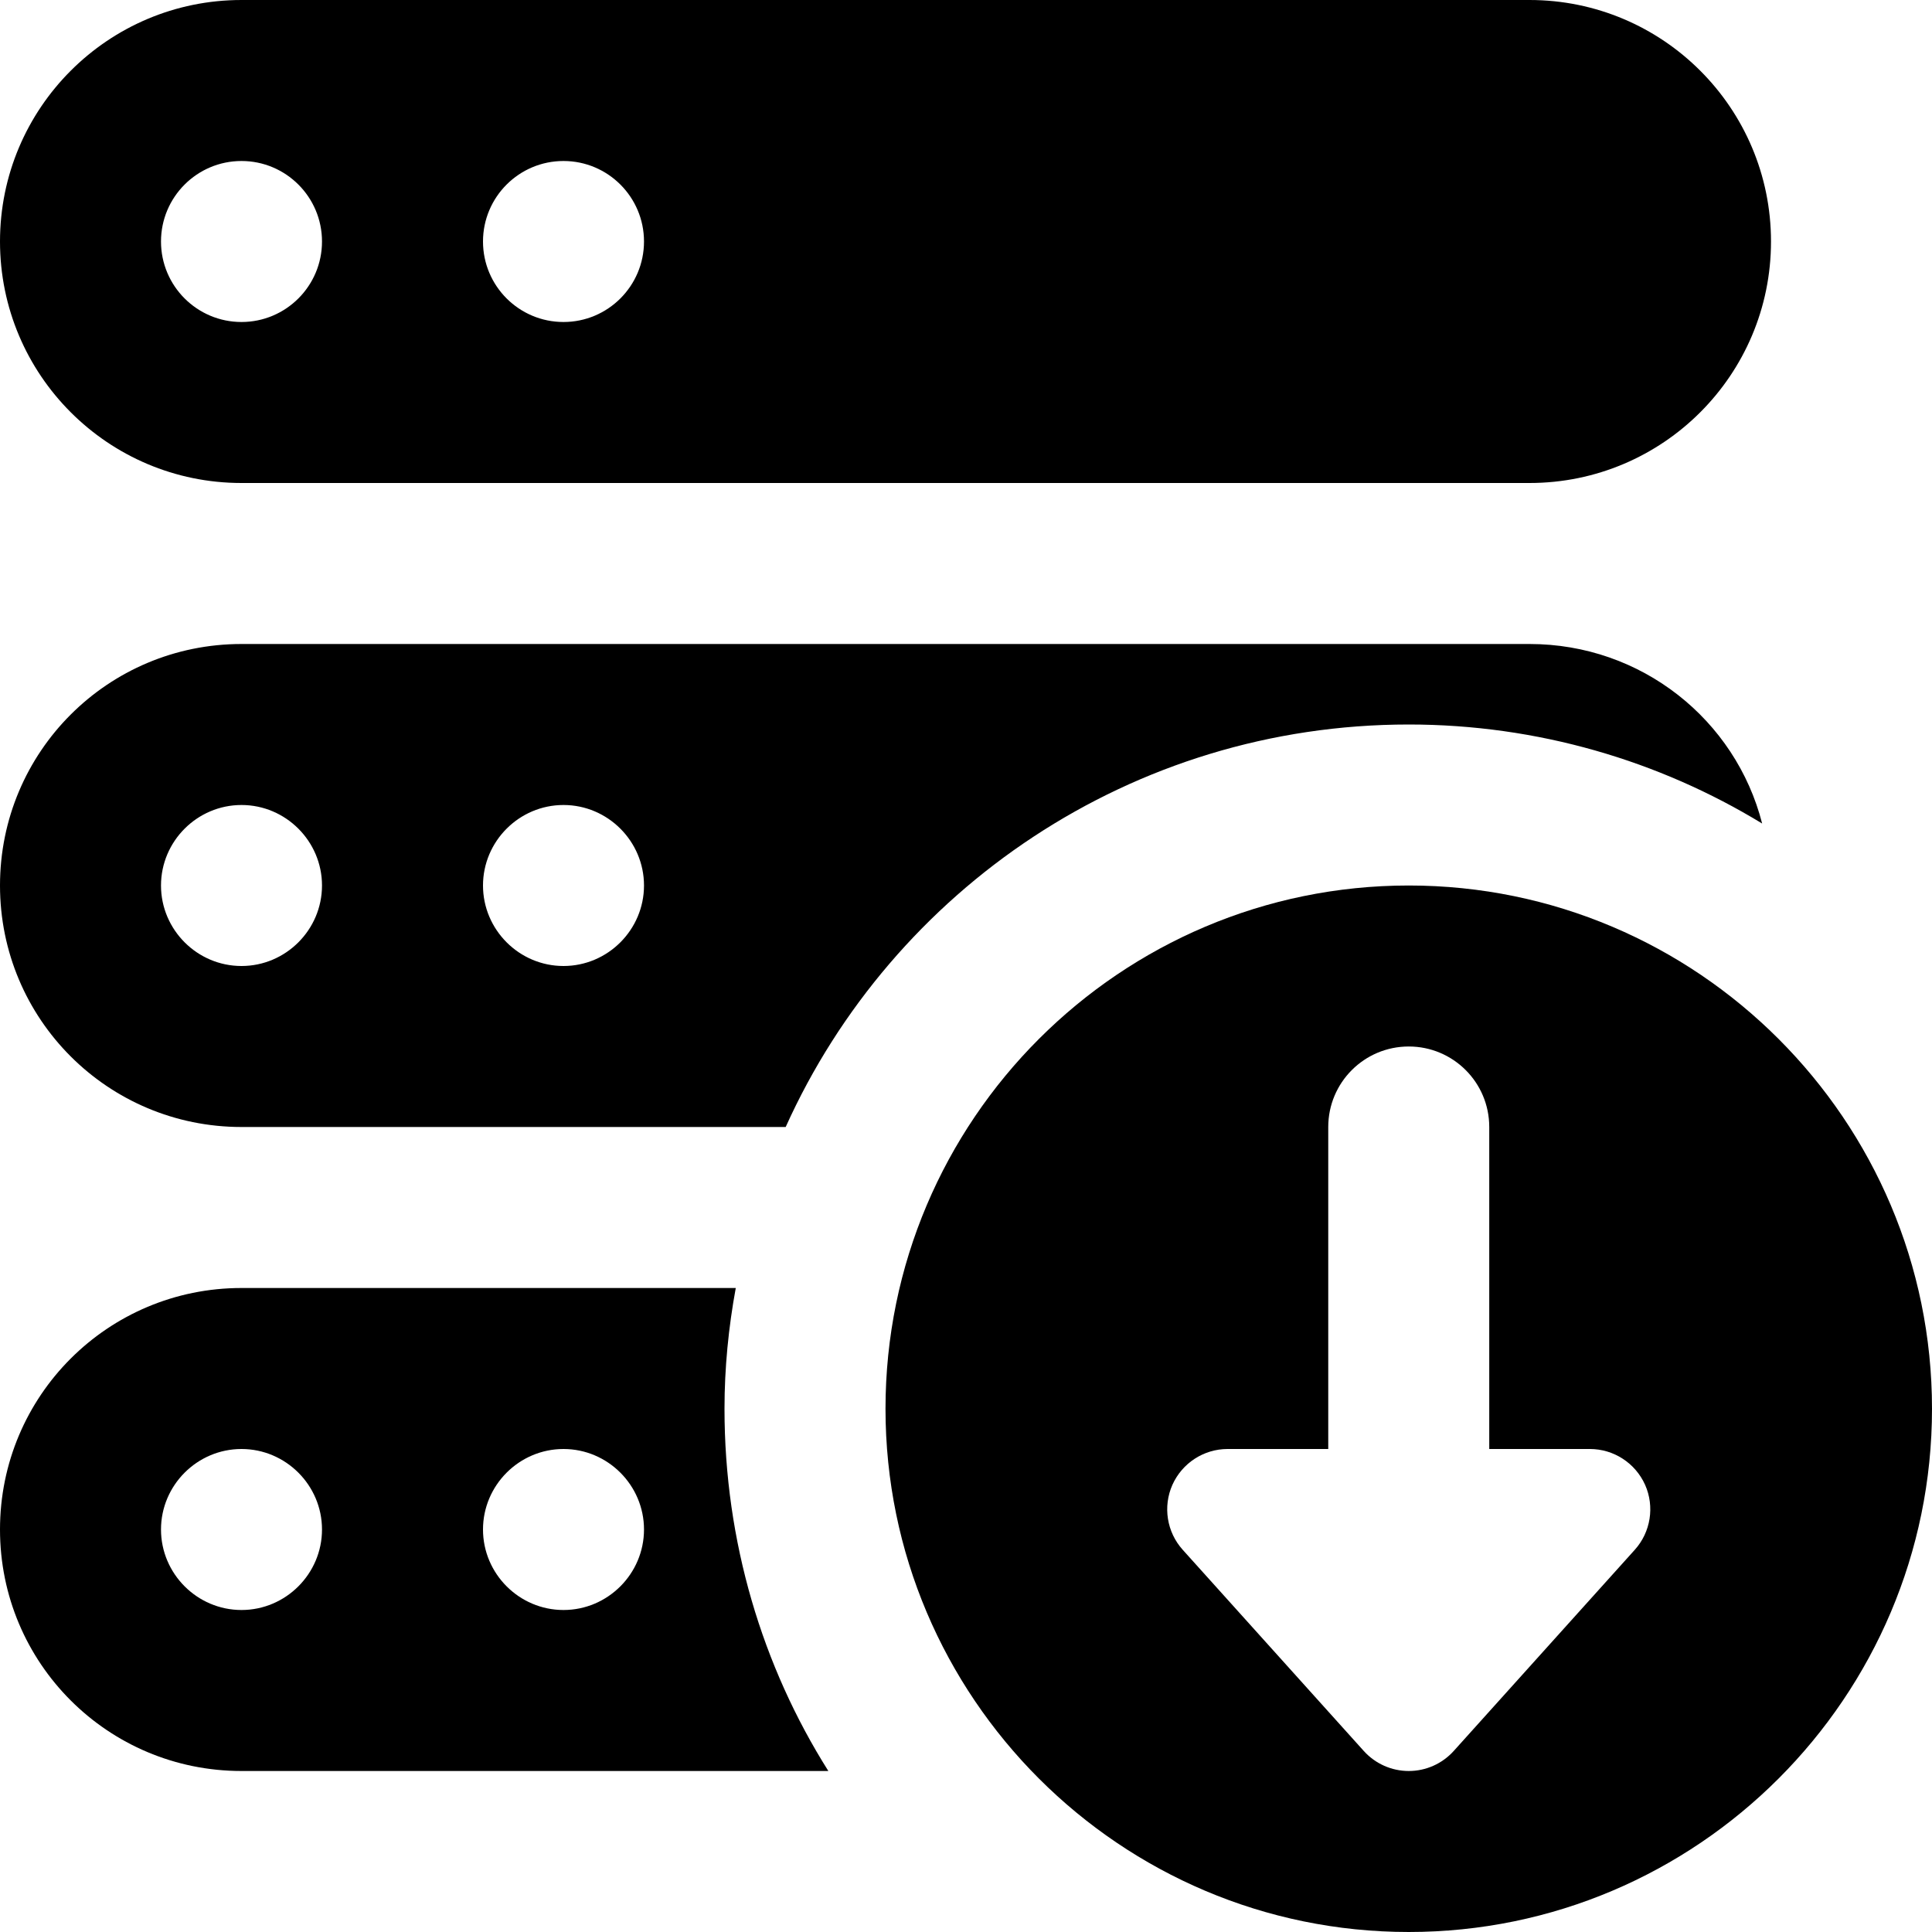 <svg id="bold" enable-background="new 0 0 24 24" height="512" viewBox="0 0 24 24" width="512" xmlns="http://www.w3.org/2000/svg"><path d="m17.5 11c-3.584 0-6.5 2.916-6.5 6.5s2.916 6.5 6.5 6.5 6.5-2.916 6.5-6.5-2.916-6.5-6.5-6.5zm2.808 8.252-2.25 2.5c-.143.158-.345.248-.558.248s-.415-.09-.558-.248l-2.25-2.5c-.198-.22-.248-.537-.128-.807.122-.271.39-.445.686-.445h1.25v-4c0-.552.447-1 1-1s1 .448 1 1v4h1.25c.296 0 .564.174.686.445.12.27.07.587-.128.807z"/><path d="m19 0h-16c-1.657 0-3 1.343-3 3s1.343 3 3 3h16c1.657 0 3-1.343 3-3s-1.343-3-3-3zm-16 4c-.552 0-1-.448-1-1s.448-1 1-1 1 .448 1 1-.448 1-1 1zm4 0c-.552 0-1-.448-1-1s.448-1 1-1 1 .448 1 1-.448 1-1 1z"/><path d="m19 8h-16c-1.66 0-3 1.34-3 3s1.34 3 3 3h6.76c1.33-2.95 4.3-5 7.74-5 1.6 0 3.11.45 4.39 1.23-.33-1.29-1.5-2.23-2.89-2.23zm-16 4c-.55 0-1-.45-1-1s.45-1 1-1 1 .45 1 1-.45 1-1 1zm4 0c-.55 0-1-.45-1-1s.45-1 1-1 1 .45 1 1-.45 1-1 1z"/><path d="m9 17.5c0-.51.05-1.01.14-1.5h-6.14c-1.66 0-3 1.34-3 3s1.34 3 3 3h7.29c-.82-1.3-1.29-2.85-1.29-4.5zm-6 2.5c-.55 0-1-.45-1-1s.45-1 1-1 1 .45 1 1-.45 1-1 1zm4 0c-.55 0-1-.45-1-1s.45-1 1-1 1 .45 1 1-.45 1-1 1z"/></svg>